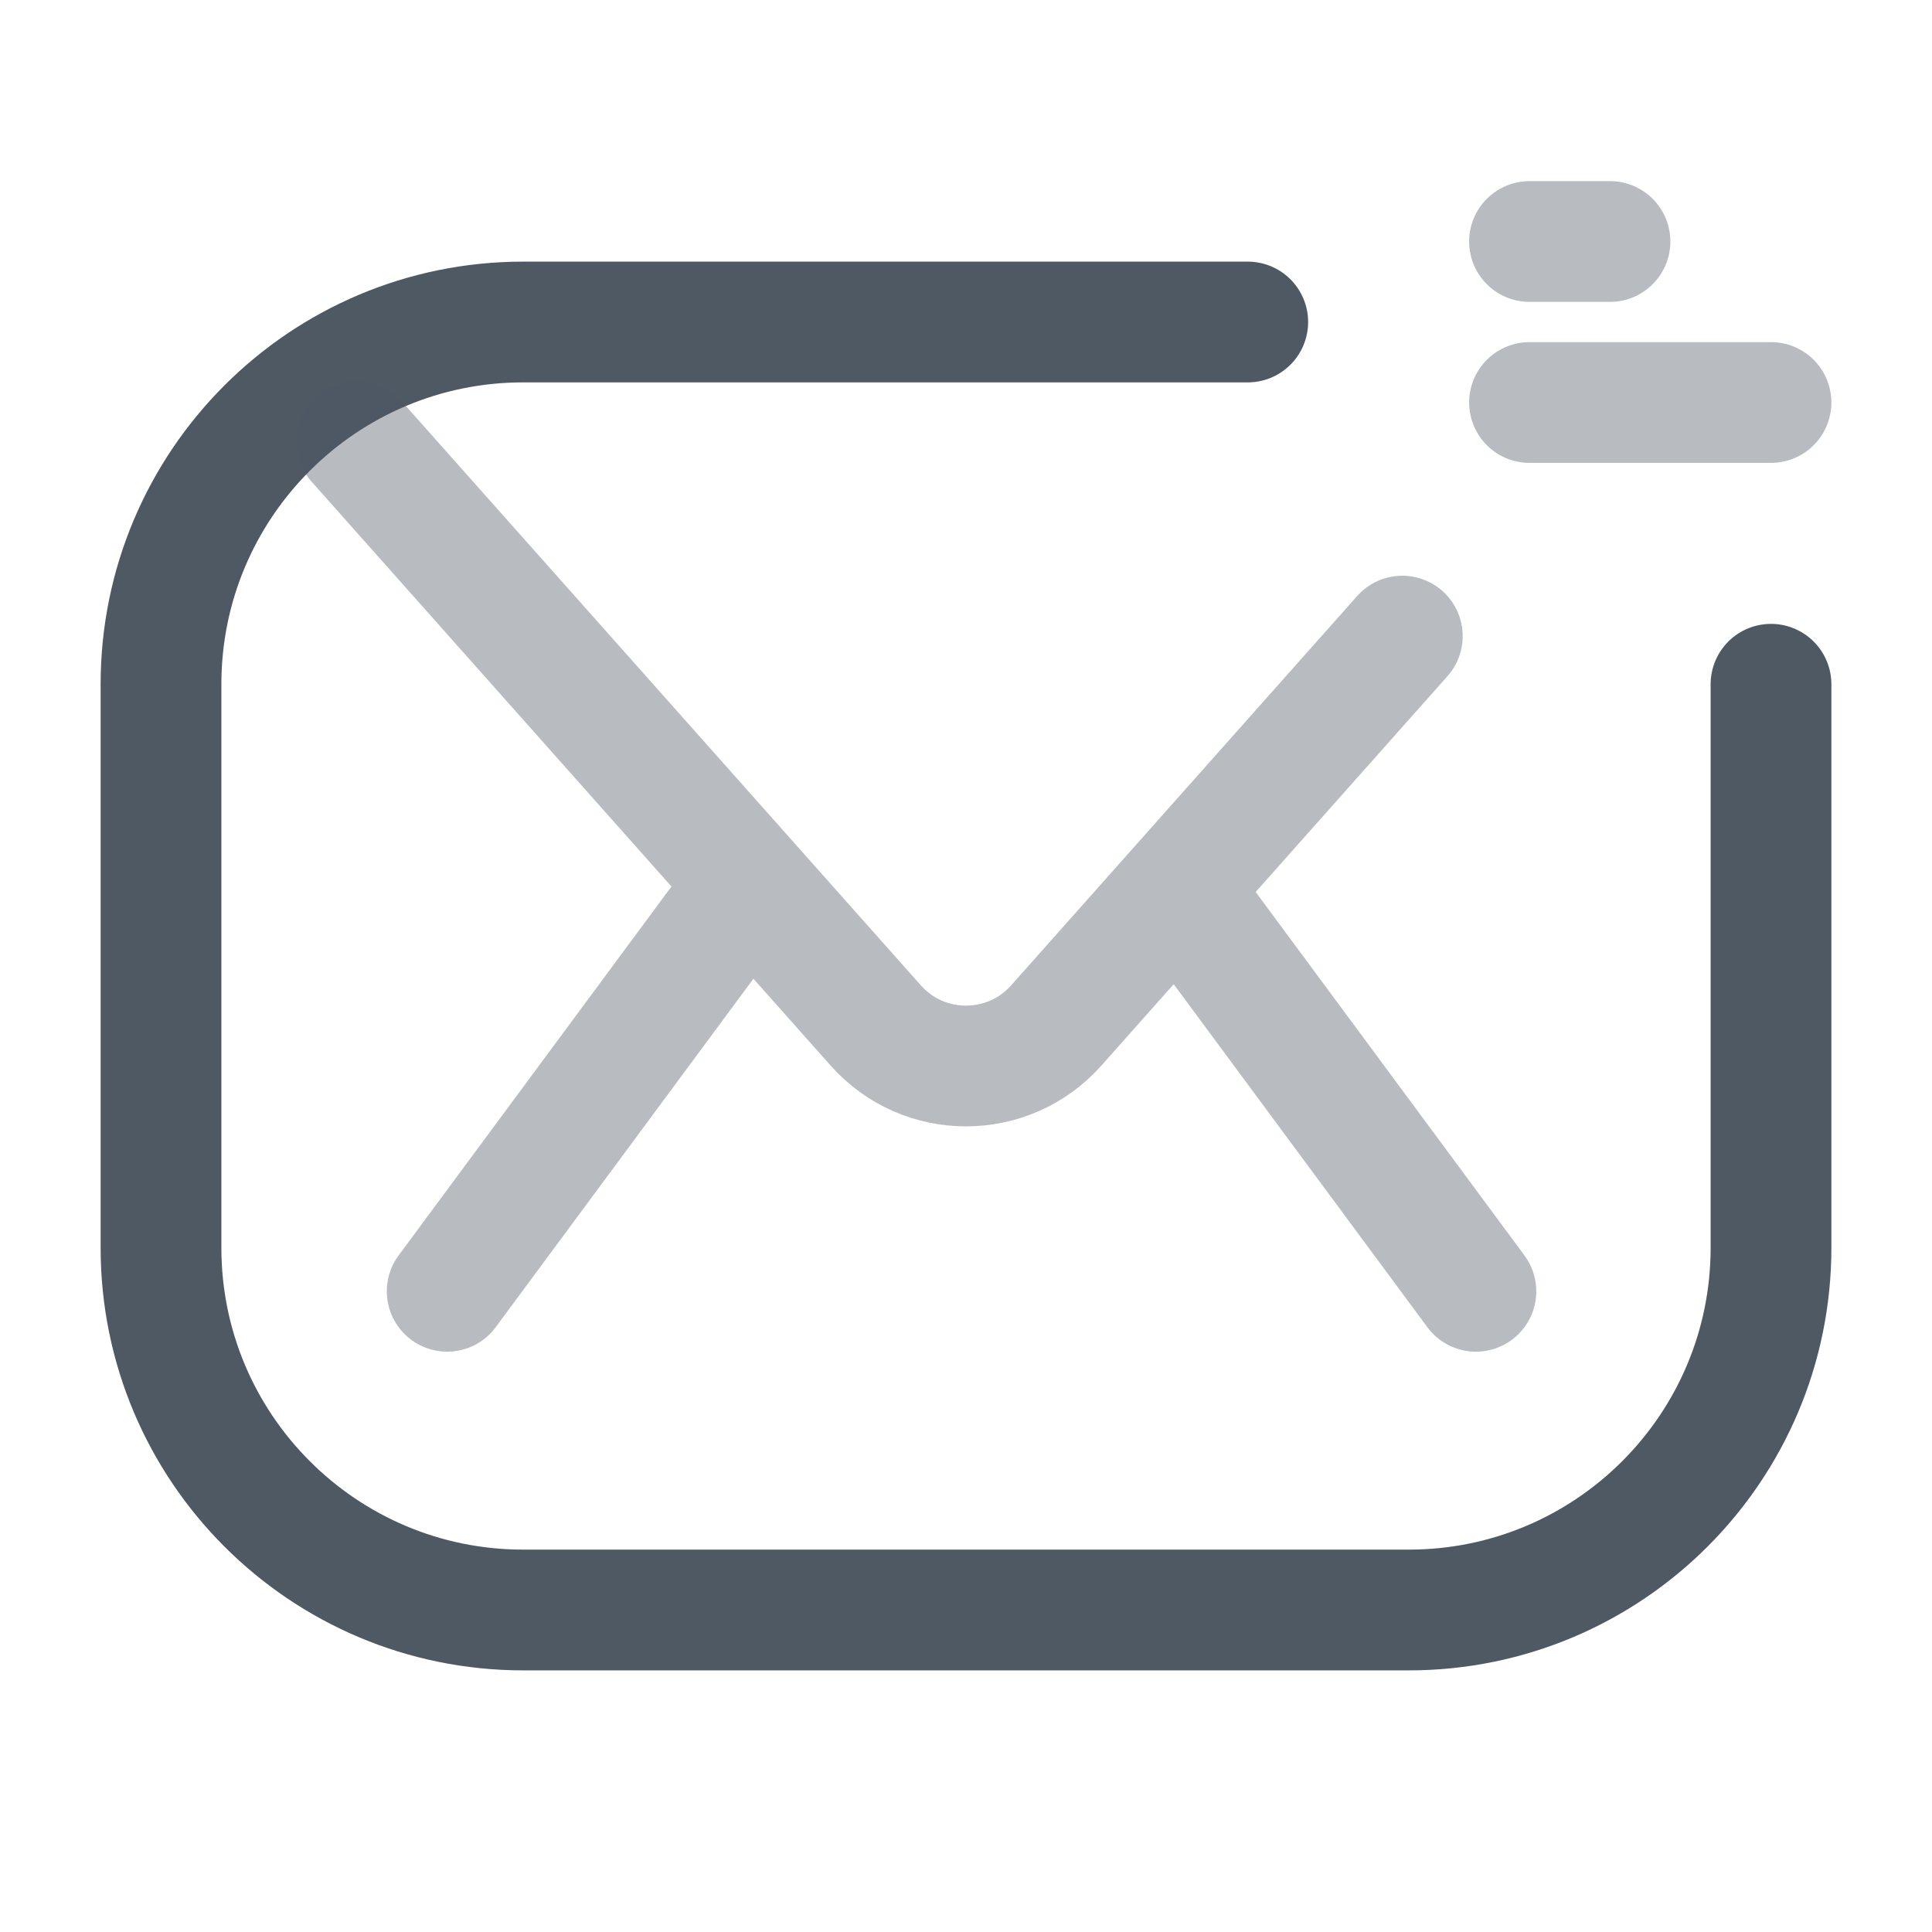 <svg width="24" height="24" viewBox="0 0 24 24" fill="none" xmlns="http://www.w3.org/2000/svg">
<path d="M22 8.5V12V15.5C22 17.985 19.985 20 17.5 20H6.5C4.015 20 2 17.985 2 15.5V8.5C2 6.015 4.015 4 6.5 4H12H15.5" stroke="#4E5964" stroke-width="1.5" stroke-linecap="round"/>
<path opacity="0.4" d="M20 3L19 3" stroke="#4E5964" stroke-width="1.5" stroke-linecap="round"/>
<path opacity="0.4" d="M22 5L19 5" stroke="#4E5964" stroke-width="1.5" stroke-linecap="round"/>
<path opacity="0.4" d="M17.42 7.902L13.121 12.739C12.524 13.41 11.475 13.41 10.879 12.739L4.43 5.484M8.945 11.457L5.555 16.041M18.334 16.041L14.944 11.457" stroke="#4E5964" stroke-width="1.5" stroke-linecap="round"/>
</svg>
